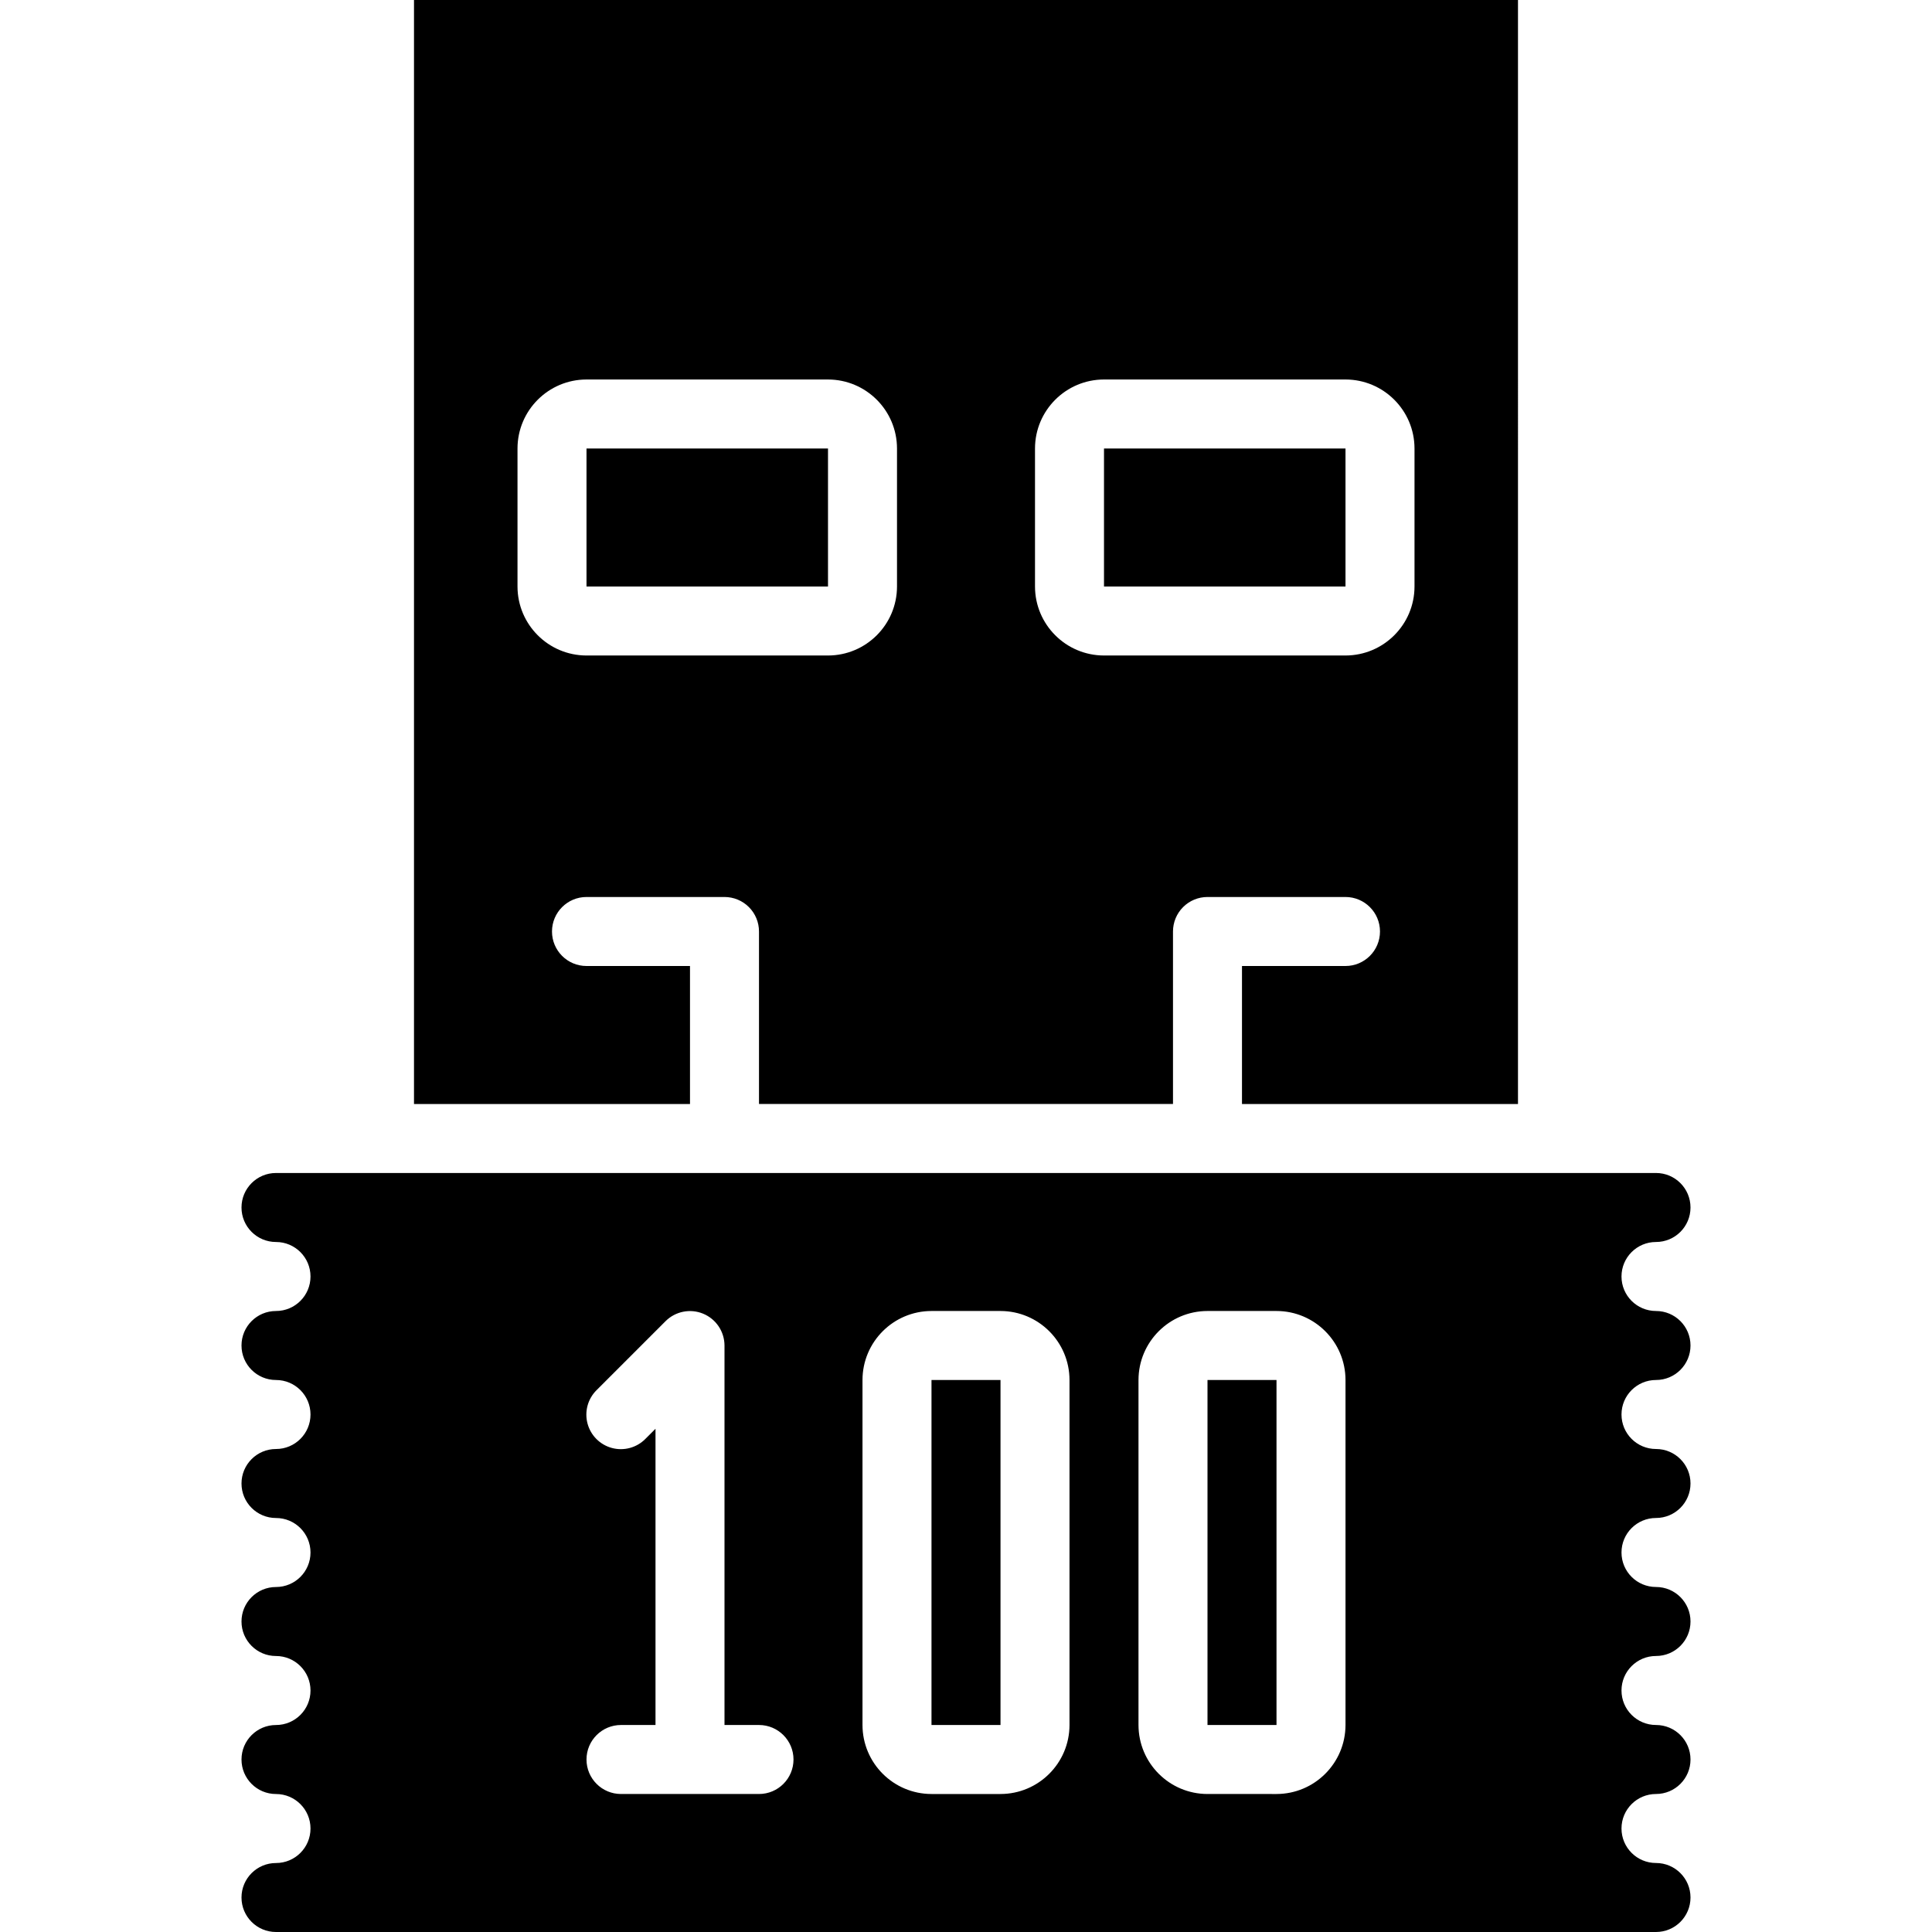 <?xml version="1.0" encoding="iso-8859-1"?>
<!-- Generator: Adobe Illustrator 19.0.0, SVG Export Plug-In . SVG Version: 6.00 Build 0)  -->
<svg version="1.1" id="Capa_1" xmlns="http://www.w3.org/2000/svg" xmlns:xlink="http://www.w3.org/1999/xlink" x="0px" y="0px"
	 viewBox="0 0 512 512" style="enable-background:new 0 0 512 512;" xml:space="preserve">
<g>
	<g>
		<g>
			<rect x="292.571" y="118.857" width="64" height="36.571"/>
			<rect x="246.857" y="365.714" width="18.286" height="91.429"/>
			<rect x="155.429" y="118.857" width="64" height="36.571"/>
			<path d="M182.857,256h-27.429c-5.049,0-9.143-4.093-9.143-9.143c0-5.049,4.093-9.143,9.143-9.143H192
				c2.425-0.001,4.752,0.961,6.466,2.676c1.715,1.715,2.678,4.041,2.676,6.467v45.714h109.714v-45.714
				c-0.001-2.425,0.961-4.752,2.676-6.467c1.715-1.715,4.041-2.678,6.466-2.676h36.571c5.049,0,9.143,4.093,9.143,9.143
				c0,5.049-4.093,9.143-9.143,9.143h-27.429v36.571h73.143V0H109.714v292.571h73.143V256z M274.286,118.857
				c0.013-10.094,8.192-18.273,18.286-18.286h64c10.094,0.013,18.273,8.192,18.286,18.286v36.571
				c-0.013,10.094-8.192,18.273-18.286,18.286h-64c-10.094-0.013-18.273-8.192-18.286-18.286V118.857z M137.143,155.429v-36.571
				c0.013-10.094,8.192-18.273,18.286-18.286h64c10.093,0.013,18.273,8.192,18.286,18.286v36.571
				c-0.013,10.094-8.192,18.273-18.286,18.286h-64C145.335,173.701,137.156,165.522,137.143,155.429z"/>
			<rect x="320" y="365.714" width="18.286" height="91.429"/>
			<path d="M438.857,365.714c5.049,0,9.143-4.093,9.143-9.143c0-5.049-4.093-9.143-9.143-9.143c-5.049,0-9.143-4.093-9.143-9.143
				c0-5.049,4.093-9.143,9.143-9.143c5.049,0,9.143-4.093,9.143-9.143c0-5.049-4.093-9.143-9.143-9.143H73.143
				c-5.049,0-9.143,4.093-9.143,9.143c0,5.049,4.093,9.143,9.143,9.143c5.049,0,9.143,4.093,9.143,9.143
				c0,5.049-4.093,9.143-9.143,9.143c-5.049,0-9.143,4.093-9.143,9.143c0,5.049,4.093,9.143,9.143,9.143
				c5.049,0,9.143,4.093,9.143,9.143c0,5.049-4.093,9.143-9.143,9.143c-5.049,0-9.143,4.093-9.143,9.143s4.093,9.143,9.143,9.143
				c5.049,0,9.143,4.093,9.143,9.143s-4.093,9.143-9.143,9.143c-5.049,0-9.143,4.093-9.143,9.143s4.093,9.143,9.143,9.143
				c5.049,0,9.143,4.093,9.143,9.143c0,5.049-4.093,9.143-9.143,9.143c-5.049,0-9.143,4.093-9.143,9.143
				c0,5.049,4.093,9.143,9.143,9.143c5.049,0,9.143,4.093,9.143,9.143c0,5.049-4.093,9.143-9.143,9.143
				c-5.049,0-9.143,4.093-9.143,9.143S68.093,512,73.143,512h365.714c5.049,0,9.143-4.093,9.143-9.143s-4.093-9.143-9.143-9.143
				c-5.049,0-9.143-4.093-9.143-9.143c0-5.049,4.093-9.143,9.143-9.143c5.049,0,9.143-4.093,9.143-9.143
				c0-5.049-4.093-9.143-9.143-9.143c-5.049,0-9.143-4.093-9.143-9.143c0-5.049,4.093-9.143,9.143-9.143
				c5.049,0,9.143-4.093,9.143-9.143s-4.093-9.143-9.143-9.143c-5.049,0-9.143-4.093-9.143-9.143s4.093-9.143,9.143-9.143
				c5.049,0,9.143-4.093,9.143-9.143S443.907,384,438.857,384c-5.049,0-9.143-4.093-9.143-9.143
				C429.714,369.808,433.808,365.714,438.857,365.714z M201.143,475.429h-36.571c-5.049,0-9.143-4.093-9.143-9.143
				c0-5.049,4.093-9.143,9.143-9.143h9.143v-78.5l-2.679,2.679c-2.305,2.334-5.683,3.254-8.852,2.412
				c-3.17-0.842-5.645-3.318-6.488-6.488c-0.842-3.17,0.078-6.548,2.412-8.852l18.274-18.274c2.616-2.609,6.545-3.389,9.959-1.979
				c3.415,1.411,5.647,4.736,5.659,8.431v100.571h9.143c5.049,0,9.143,4.093,9.143,9.143
				C210.286,471.335,206.192,475.429,201.143,475.429z M283.429,457.143c-0.013,10.094-8.192,18.273-18.286,18.286h-18.286
				c-10.093-0.013-18.273-8.192-18.286-18.286v-91.429c0.013-10.094,8.192-18.273,18.286-18.286h18.286
				c10.094,0.013,18.273,8.192,18.286,18.286V457.143z M356.571,457.143c-0.013,10.094-8.192,18.273-18.286,18.286H320
				c-10.094-0.013-18.273-8.192-18.286-18.286v-91.429c0.013-10.094,8.192-18.273,18.286-18.286h18.286
				c10.094,0.013,18.273,8.192,18.286,18.286V457.143z"/>
		</g>
	</g>
</g>
<g>
</g>
<g>
</g>
<g>
</g>
<g>
</g>
<g>
</g>
<g>
</g>
<g>
</g>
<g>
</g>
<g>
</g>
<g>
</g>
<g>
</g>
<g>
</g>
<g>
</g>
<g>
</g>
<g>
</g>
</svg>
